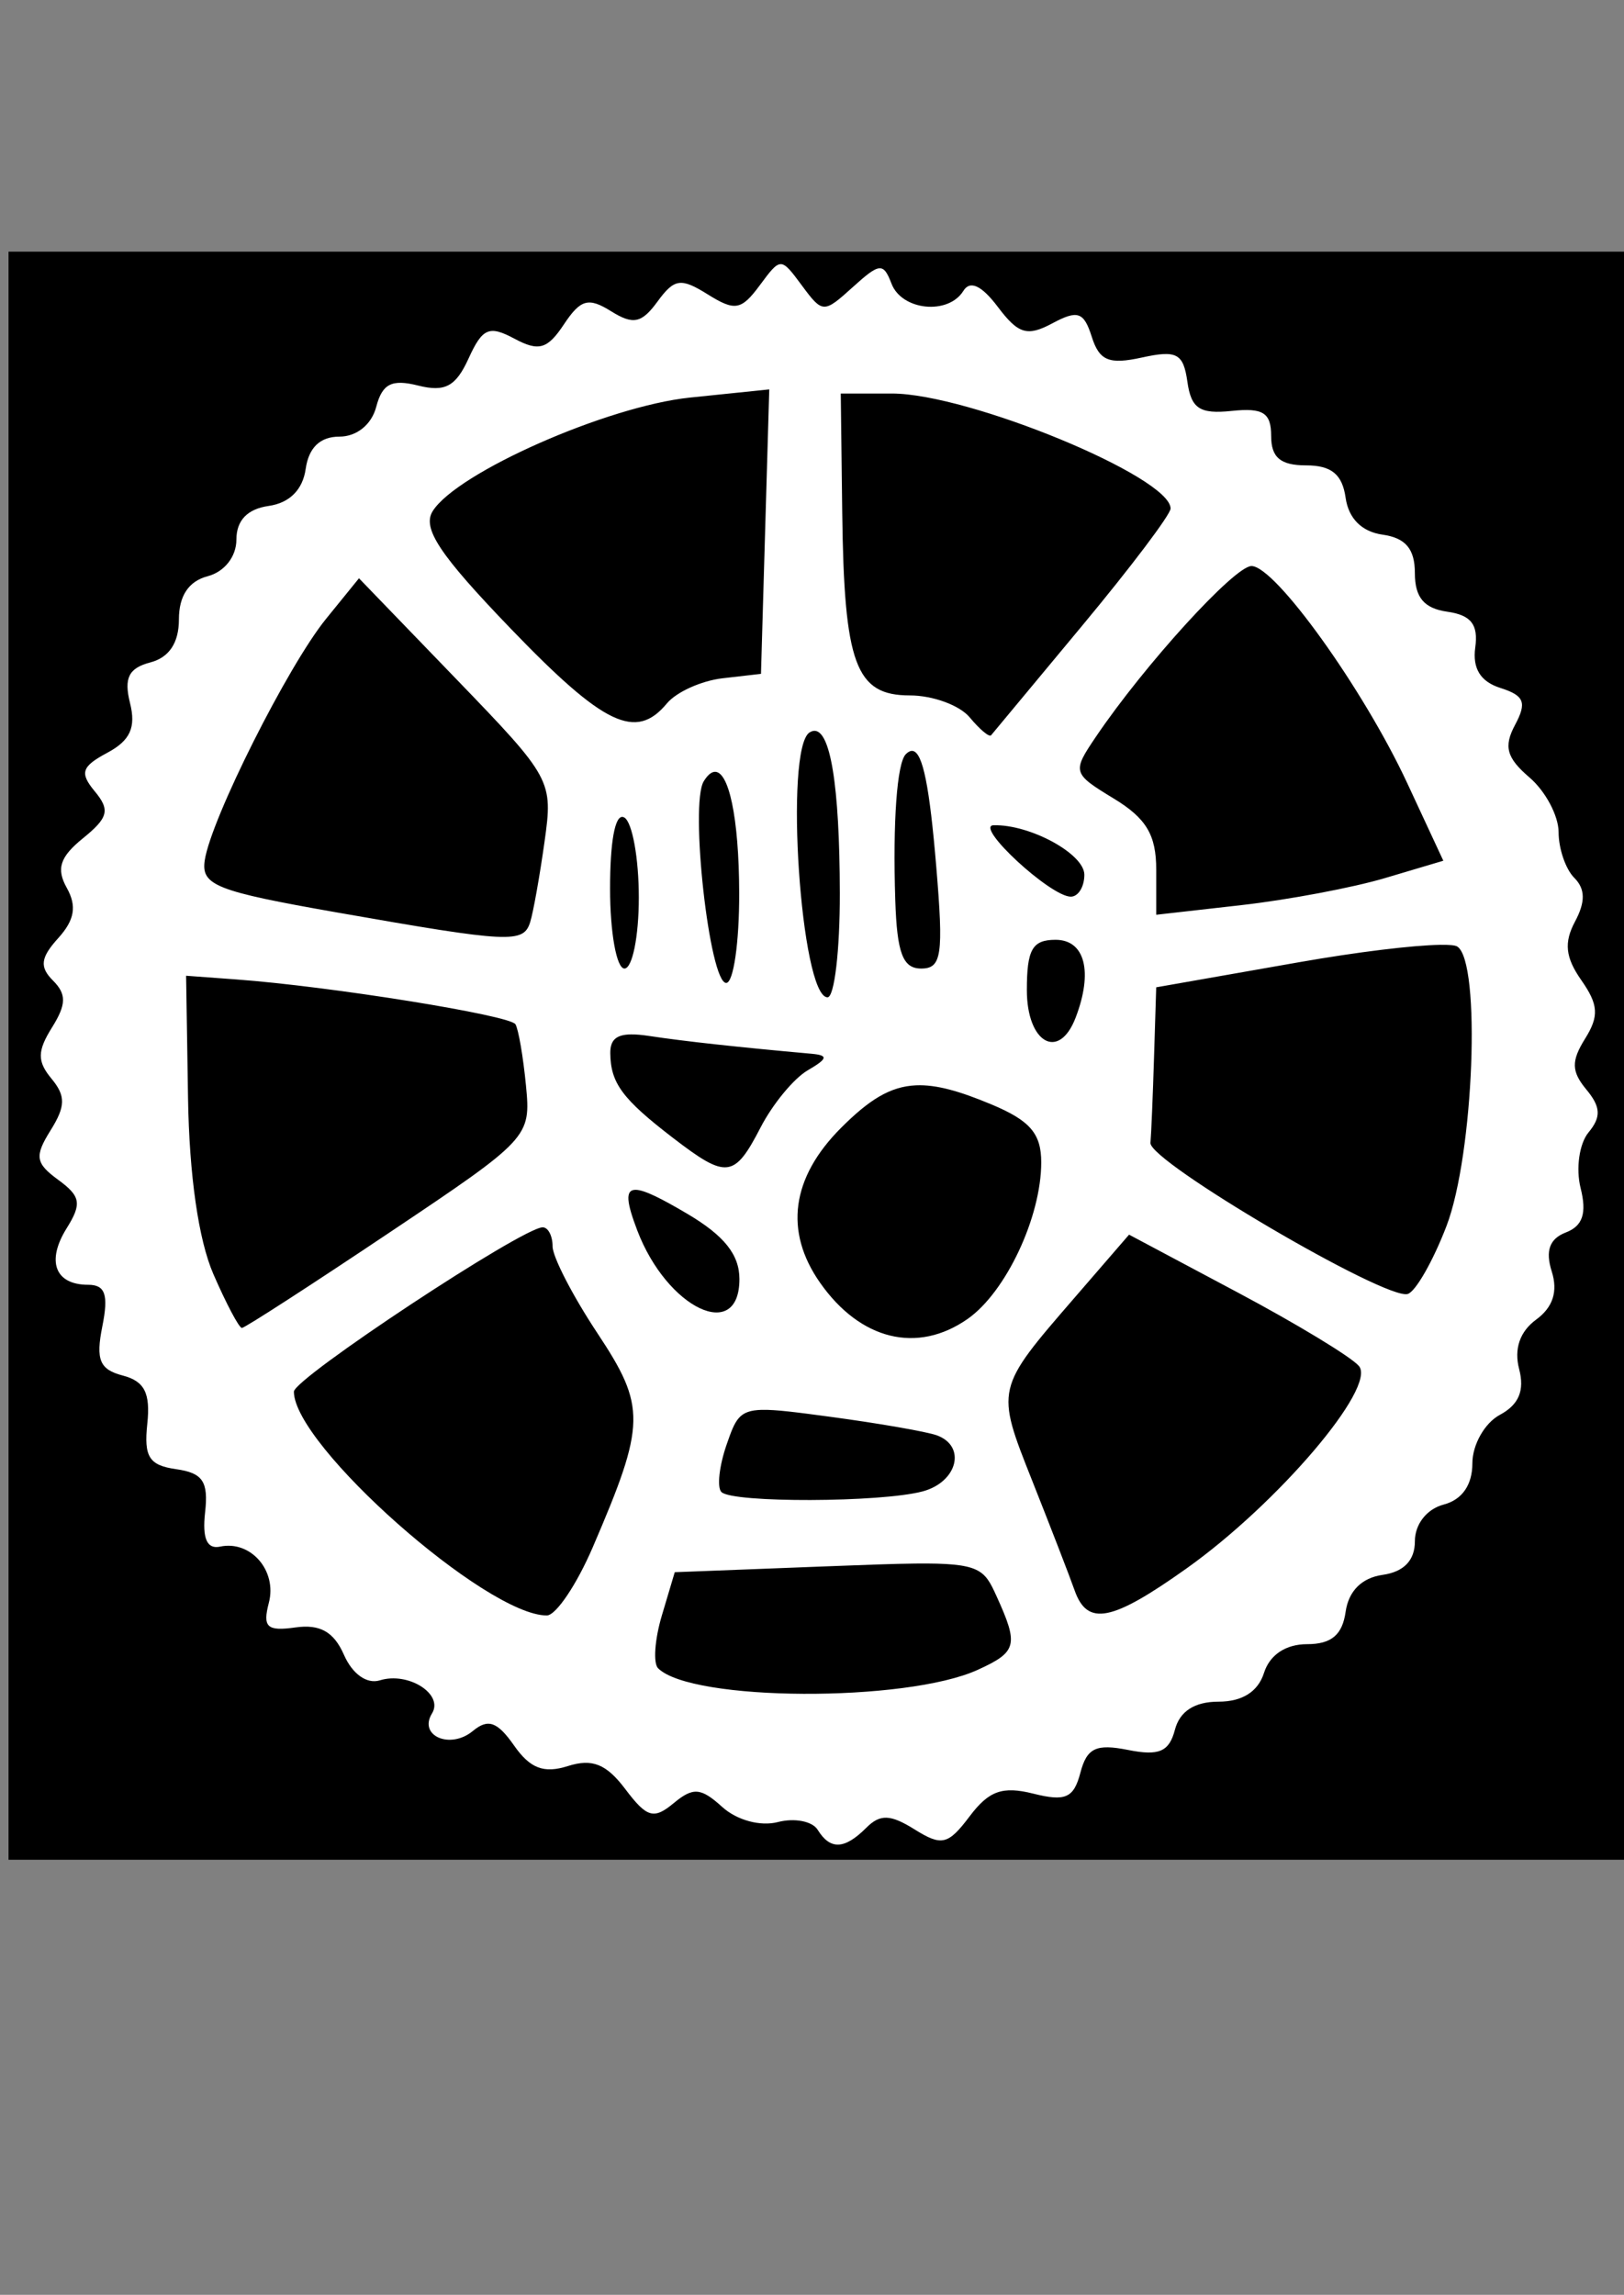 <?xml version="1.0" encoding="UTF-8" standalone="no"?>
<!-- Created with Inkscape (http://www.inkscape.org/) -->

<svg
   xmlns:dc="http://purl.org/dc/elements/1.1/"
   xmlns:cc="http://creativecommons.org/ns#"
   xmlns:rdf="http://www.w3.org/1999/02/22-rdf-syntax-ns#"
   xmlns:svg="http://www.w3.org/2000/svg"
   xmlns="http://www.w3.org/2000/svg"
   xmlns:sodipodi="http://sodipodi.sourceforge.net/DTD/sodipodi-0.dtd"
   xmlns:inkscape="http://www.inkscape.org/namespaces/inkscape"
   version="1.1"
   id="svg3713"
   width="189"
   height="267"
   viewBox="0 0 189 267"
   sodipodi:docname="logo.svg"
   inkscape:version="0.92.4 (5da689c313, 2019-01-14)">
  <rect x="0" y="0" width="189" height="267" fill="#808080" stroke="none"/>
  <defs
     id="defs3717" />
  <sodipodi:namedview
     pagecolor="#ffffff"
     bordercolor="#666666"
     borderopacity="1"
     objecttolerance="10"
     gridtolerance="10"
     guidetolerance="10"
     inkscape:pageopacity="0"
     inkscape:pageshadow="2"
     inkscape:window-width="1366"
     inkscape:window-height="705"
     id="namedview3715"
     showgrid="false"
     inkscape:zoom="2.0149813"
     inkscape:cx="174.70289"
     inkscape:cy="157.17079"
     inkscape:window-x="-8"
     inkscape:window-y="-8"
     inkscape:window-maximized="1"
     inkscape:current-layer="svg3713" />
  <rect
     style="fill:#000000;stroke-width:0.616"
     id="rect3755"
     width="188.412"
     height="187.099"
     x="0.993"
     y="29.281"
     inkscape:export-xdpi="96"
     inkscape:export-ydpi="96" />
  <path
     id="path3725"
     style="fill:#ffffff;stroke-width:1.673"
     d="m 90.865,30.736 c -0.616,-0.003 -1.229,0.819 -2.447,2.463 -2.148,2.9 -2.887,3.028 -6.047,1.055 -3.138,-1.96 -3.888,-1.853 -5.854,0.836 -1.849,2.528 -2.825,2.731 -5.41,1.117 -2.626,-1.64 -3.541,-1.385 -5.478,1.532 -1.922,2.895 -2.922,3.185 -5.766,1.663 -2.939,-1.573 -3.717,-1.237 -5.331,2.306 -1.486,3.262 -2.741,3.936 -5.864,3.152 -3.08,-0.773 -4.177,-0.216 -4.881,2.473 -0.541,2.069 -2.273,3.469 -4.293,3.469 -2.237,0 -3.567,1.276 -3.92,3.763 -0.343,2.419 -1.881,3.956 -4.299,4.299 -2.487,0.353 -3.763,1.683 -3.763,3.92 0,1.979 -1.39,3.749 -3.345,4.26 -2.209,0.578 -3.345,2.281 -3.345,5.018 0,2.73 -1.135,4.438 -3.329,5.011 -2.515,0.658 -3.092,1.813 -2.362,4.724 0.713,2.84 0.021,4.362 -2.633,5.782 -3.017,1.615 -3.254,2.342 -1.457,4.508 1.789,2.155 1.561,3.059 -1.379,5.439 -2.69,2.179 -3.139,3.547 -1.888,5.782 1.185,2.117 0.91,3.735 -0.996,5.841 -2.064,2.281 -2.197,3.353 -0.611,4.939 1.586,1.586 1.562,2.773 -0.118,5.462 -1.716,2.747 -1.727,3.938 -0.059,5.949 1.67,2.013 1.648,3.211 -0.105,6.017 -1.887,3.021 -1.763,3.816 0.895,5.759 2.612,1.91 2.764,2.773 0.98,5.629 -2.395,3.835 -1.354,6.579 2.496,6.579 1.997,0 2.392,1.149 1.653,4.841 -0.779,3.896 -0.316,5.015 2.381,5.72 2.531,0.662 3.231,2.038 2.852,5.612 -0.409,3.856 0.213,4.836 3.362,5.282 3.097,0.439 3.767,1.438 3.365,5.018 -0.342,3.044 0.213,4.317 1.744,3.992 3.569,-0.757 6.653,2.794 5.674,6.537 -0.743,2.843 -0.214,3.332 3.1,2.865 2.856,-0.402 4.465,0.507 5.642,3.188 0.981,2.236 2.671,3.435 4.181,2.966 3.303,-1.025 7.452,1.609 6.066,3.852 -1.615,2.613 2.127,4.221 4.753,2.042 1.771,-1.47 2.849,-1.09 4.796,1.689 1.875,2.677 3.464,3.282 6.269,2.391 2.836,-0.9 4.473,-0.241 6.681,2.685 2.507,3.324 3.309,3.556 5.622,1.637 2.273,-1.887 3.163,-1.817 5.655,0.438 1.704,1.542 4.447,2.287 6.472,1.758 1.932,-0.505 4.018,-0.102 4.636,0.898 1.463,2.367 3.122,2.301 5.652,-0.229 1.617,-1.617 2.804,-1.579 5.625,0.183 3.168,1.978 3.901,1.803 6.419,-1.535 2.233,-2.96 3.817,-3.524 7.393,-2.627 3.75,0.941 4.715,0.514 5.485,-2.43 0.753,-2.88 1.829,-3.395 5.54,-2.653 3.609,0.722 4.792,0.213 5.462,-2.349 0.563,-2.155 2.294,-3.267 5.08,-3.267 2.756,0 4.593,-1.163 5.286,-3.345 0.667,-2.102 2.531,-3.345 5.015,-3.345 2.825,0 4.103,-1.073 4.485,-3.763 0.343,-2.419 1.881,-3.956 4.299,-4.299 2.487,-0.353 3.763,-1.683 3.763,-3.92 0,-1.979 1.39,-3.749 3.345,-4.26 2.147,-0.561 3.345,-2.281 3.345,-4.802 0,-2.16 1.438,-4.695 3.195,-5.635 2.211,-1.183 2.902,-2.825 2.248,-5.328 -0.614,-2.346 0.082,-4.367 1.976,-5.753 1.96,-1.434 2.557,-3.279 1.816,-5.612 -0.762,-2.401 -0.252,-3.802 1.646,-4.531 1.963,-0.753 2.453,-2.23 1.715,-5.168 -0.568,-2.263 -0.154,-5.173 0.918,-6.465 1.495,-1.801 1.435,-2.967 -0.248,-4.995 -1.746,-2.104 -1.775,-3.311 -0.15,-5.913 1.647,-2.638 1.56,-3.957 -0.441,-6.815 -1.849,-2.64 -2.034,-4.374 -0.732,-6.808 1.23,-2.299 1.205,-3.807 -0.082,-5.093 -1.005,-1.005 -1.826,-3.394 -1.826,-5.305 0,-1.911 -1.526,-4.78 -3.391,-6.377 -2.667,-2.283 -3.026,-3.592 -1.676,-6.115 1.396,-2.609 1.079,-3.412 -1.705,-4.296 -2.316,-0.735 -3.265,-2.26 -2.927,-4.711 0.369,-2.676 -0.485,-3.767 -3.264,-4.162 -2.69,-0.382 -3.763,-1.66 -3.763,-4.482 0,-2.822 -1.074,-4.1 -3.763,-4.482 -2.419,-0.343 -3.956,-1.881 -4.299,-4.299 -0.387,-2.724 -1.657,-3.763 -4.6,-3.763 -2.975,0 -4.064,-0.913 -4.064,-3.407 0,-2.72 -0.929,-3.311 -4.6,-2.927 -3.708,0.388 -4.707,-0.269 -5.148,-3.388 -0.469,-3.306 -1.234,-3.716 -5.289,-2.826 -3.831,0.841 -4.955,0.378 -5.838,-2.404 -0.924,-2.912 -1.633,-3.155 -4.587,-1.575 -2.923,1.564 -3.961,1.254 -6.341,-1.901 -1.893,-2.51 -3.237,-3.136 -4.018,-1.872 -1.752,2.835 -7.159,2.294 -8.36,-0.836 -0.95,-2.475 -1.38,-2.435 -4.511,0.399 -3.387,3.065 -3.514,3.059 -5.923,-0.193 -1.225,-1.654 -1.844,-2.48 -2.46,-2.483 z m -1.339,14.57 -0.483,16.546 -0.48,16.55 -4.479,0.516 c -2.462,0.285 -5.375,1.602 -6.475,2.927 -3.605,4.344 -7.322,2.564 -18.17,-8.703 C 51.148,64.532 49.106,61.453 50.36,59.464 53.198,54.966 70.694,47.249 80.303,46.257 Z m 8.321,0.48 h 5.946 c 8.928,0 32.439,9.698 32.439,13.381 0,0.695 -4.616,6.811 -10.258,13.593 -5.642,6.782 -10.427,12.537 -10.633,12.79 -0.207,0.252 -1.329,-0.689 -2.493,-2.091 -1.164,-1.402 -4.298,-2.548 -6.968,-2.548 -6.309,0 -7.647,-3.626 -7.863,-21.326 z m 47.797,20.071 c 2.764,0 13.038,14.319 18.131,25.265 l 4.198,9.023 -6.801,2.022 c -3.741,1.112 -11.259,2.526 -16.706,3.143 l -9.905,1.121 v -5.256 c 0,-4.028 -1.154,-5.962 -4.93,-8.258 -4.824,-2.933 -4.868,-3.085 -2.091,-7.193 5.651,-8.359 16.138,-19.865 18.105,-19.865 z M 41.778,67.282 53.085,78.993 c 11.137,11.536 11.287,11.817 10.287,18.941 -0.558,3.977 -1.305,8.17 -1.66,9.32 -0.78,2.531 -2.28,2.458 -22.492,-1.091 C 25.129,103.689 23.388,103.002 23.83,100.087 24.562,95.265 33.505,77.47 37.943,72.006 Z m 52.857,17.762 c 1.985,-0.366 3.08,6.242 3.103,18.866 0.013,6.67 -0.631,12.126 -1.431,12.126 -3.11,0 -5.066,-28.98 -2.081,-30.825 0.14,-0.087 0.276,-0.142 0.408,-0.167 z m 11.607,2.332 c 1.168,0.225 1.944,4.218 2.715,13.407 0.867,10.339 0.635,11.907 -1.754,11.907 -2.131,0 -2.811,-1.792 -3.012,-7.945 -0.298,-9.113 0.197,-15.965 1.225,-16.994 0.207,-0.207 0.402,-0.331 0.588,-0.372 0.082,-0.018 0.161,-0.018 0.238,-0.003 z m -23.122,2.43 c 1.671,-0.226 2.886,5.248 2.907,14.103 0.014,5.75 -0.666,10.454 -1.513,10.454 -1.946,0 -4.263,-20.794 -2.613,-23.462 0.425,-0.688 0.833,-1.042 1.219,-1.094 z m -10.637,5.246 c 0.062,0.012 0.125,0.035 0.189,0.075 0.92,0.569 1.673,4.752 1.673,9.297 0,4.545 -0.753,8.265 -1.673,8.265 -0.92,0 -1.673,-4.183 -1.673,-9.297 0,-5.412 0.558,-8.504 1.483,-8.34 z m 43.151,0.964 c 4.24,-0.113 10.562,3.334 10.562,5.759 0,1.403 -0.709,2.551 -1.578,2.551 -2.365,0 -11.283,-8.249 -8.984,-8.311 z m 7.216,13.329 c 3.421,0 4.378,3.723 2.329,9.062 -1.94,5.056 -5.674,2.945 -5.674,-3.208 0,-4.739 0.637,-5.854 3.345,-5.854 z m 44.739,0.585 c 1.056,-0.018 1.756,0.043 1.999,0.193 2.804,1.733 1.939,24.226 -1.251,32.537 -1.56,4.064 -3.588,7.615 -4.508,7.893 -2.544,0.769 -30.131,-15.431 -29.94,-17.582 0.092,-1.035 0.28,-5.531 0.418,-9.99 l 0.252,-8.108 16.631,-2.921 c 6.861,-1.205 13.232,-1.969 16.399,-2.022 z m -145.931,3.597 5.854,0.431 c 10.9,0.801 31.836,4.162 32.475,5.214 0.349,0.575 0.901,3.781 1.225,7.125 0.582,6.01 0.397,6.207 -15.939,17.144 -9.089,6.085 -16.793,11.065 -17.121,11.065 -0.328,0 -1.823,-2.823 -3.322,-6.272 -1.727,-3.974 -2.805,-11.482 -2.947,-20.489 z m 51.785,6.824 c 0.59,-0.007 1.303,0.06 2.156,0.189 4.023,0.611 10.24,1.291 18.817,2.061 2.014,0.181 1.932,0.562 -0.418,1.931 -1.61,0.938 -4.075,3.924 -5.478,6.638 -3.058,5.914 -3.946,6.024 -10.186,1.232 -5.907,-4.536 -7.275,-6.386 -7.308,-9.866 -0.014,-1.5 0.647,-2.165 2.417,-2.185 z m 33.165,5.926 c 2.358,-0.102 5.065,0.671 8.768,2.218 4.496,1.879 5.802,3.393 5.802,6.743 0,6.353 -4.109,15.095 -8.559,18.212 -5.857,4.102 -12.503,2.473 -17.187,-4.214 -4.19,-5.982 -3.341,-12.222 2.457,-18.02 3.234,-3.234 5.687,-4.809 8.719,-4.939 z m -32.609,12.156 c 1.003,0.022 2.919,0.979 5.988,2.79 4.294,2.534 6.066,4.752 6.066,7.595 0,7.45 -8.434,3.426 -11.894,-5.674 -1.226,-3.224 -1.449,-4.74 -0.16,-4.711 z m -10.839,4.364 c 0.633,0 1.15,0.999 1.15,2.221 0,1.222 2.338,5.75 5.194,10.062 5.708,8.617 5.667,10.55 -0.516,24.932 -1.879,4.37 -4.289,7.945 -5.354,7.945 -7.049,0 -29.431,-19.803 -29.431,-26.04 0,-1.549 26.61,-19.121 28.957,-19.121 z m 68.24,0.853 12.561,6.684 c 6.909,3.675 13.295,7.543 14.188,8.598 2.089,2.468 -9.434,15.998 -20.061,23.554 -8.717,6.197 -11.545,6.749 -13.028,2.545 -0.568,-1.61 -2.788,-7.347 -4.933,-12.75 -4.265,-10.743 -4.287,-10.642 4.91,-21.273 z m -42.743,20.385 c 1.609,-0.041 4.042,0.28 7.915,0.8 5.714,0.768 11.329,1.746 12.479,2.172 3.436,1.273 2.368,5.431 -1.673,6.514 -4.844,1.298 -22.141,1.354 -23.42,0.075 -0.538,-0.538 -0.259,-3.042 0.621,-5.567 0.994,-2.852 1.395,-3.928 4.077,-3.995 z m 17.863,17.882 c 7.562,-0.083 8.048,0.703 9.438,3.754 2.616,5.74 2.418,6.521 -2.169,8.611 -8.368,3.813 -33.33,3.689 -37.202,-0.183 -0.587,-0.587 -0.393,-3.342 0.434,-6.122 l 1.506,-5.054 17.778,-0.686 c 4.39,-0.169 7.694,-0.293 10.215,-0.32 z"
     inkscape:connector-curvature="0"
     sodipodi:nodetypes="ccssccssssscsscssssscscccccscsssscccccccscccscscccccccccscscsscsccccccccccccsscsccsscsssccccccssscccccssscccsssccsccscccccssssccssssccccsccccscccccscsssccssscccsscscssccsccccccccccsssccccscccccccscsccccssccssssssscccccccccccccccccccccccc"
     inkscape:export-xdpi="96"
     inkscape:export-ydpi="96" />
</svg>
